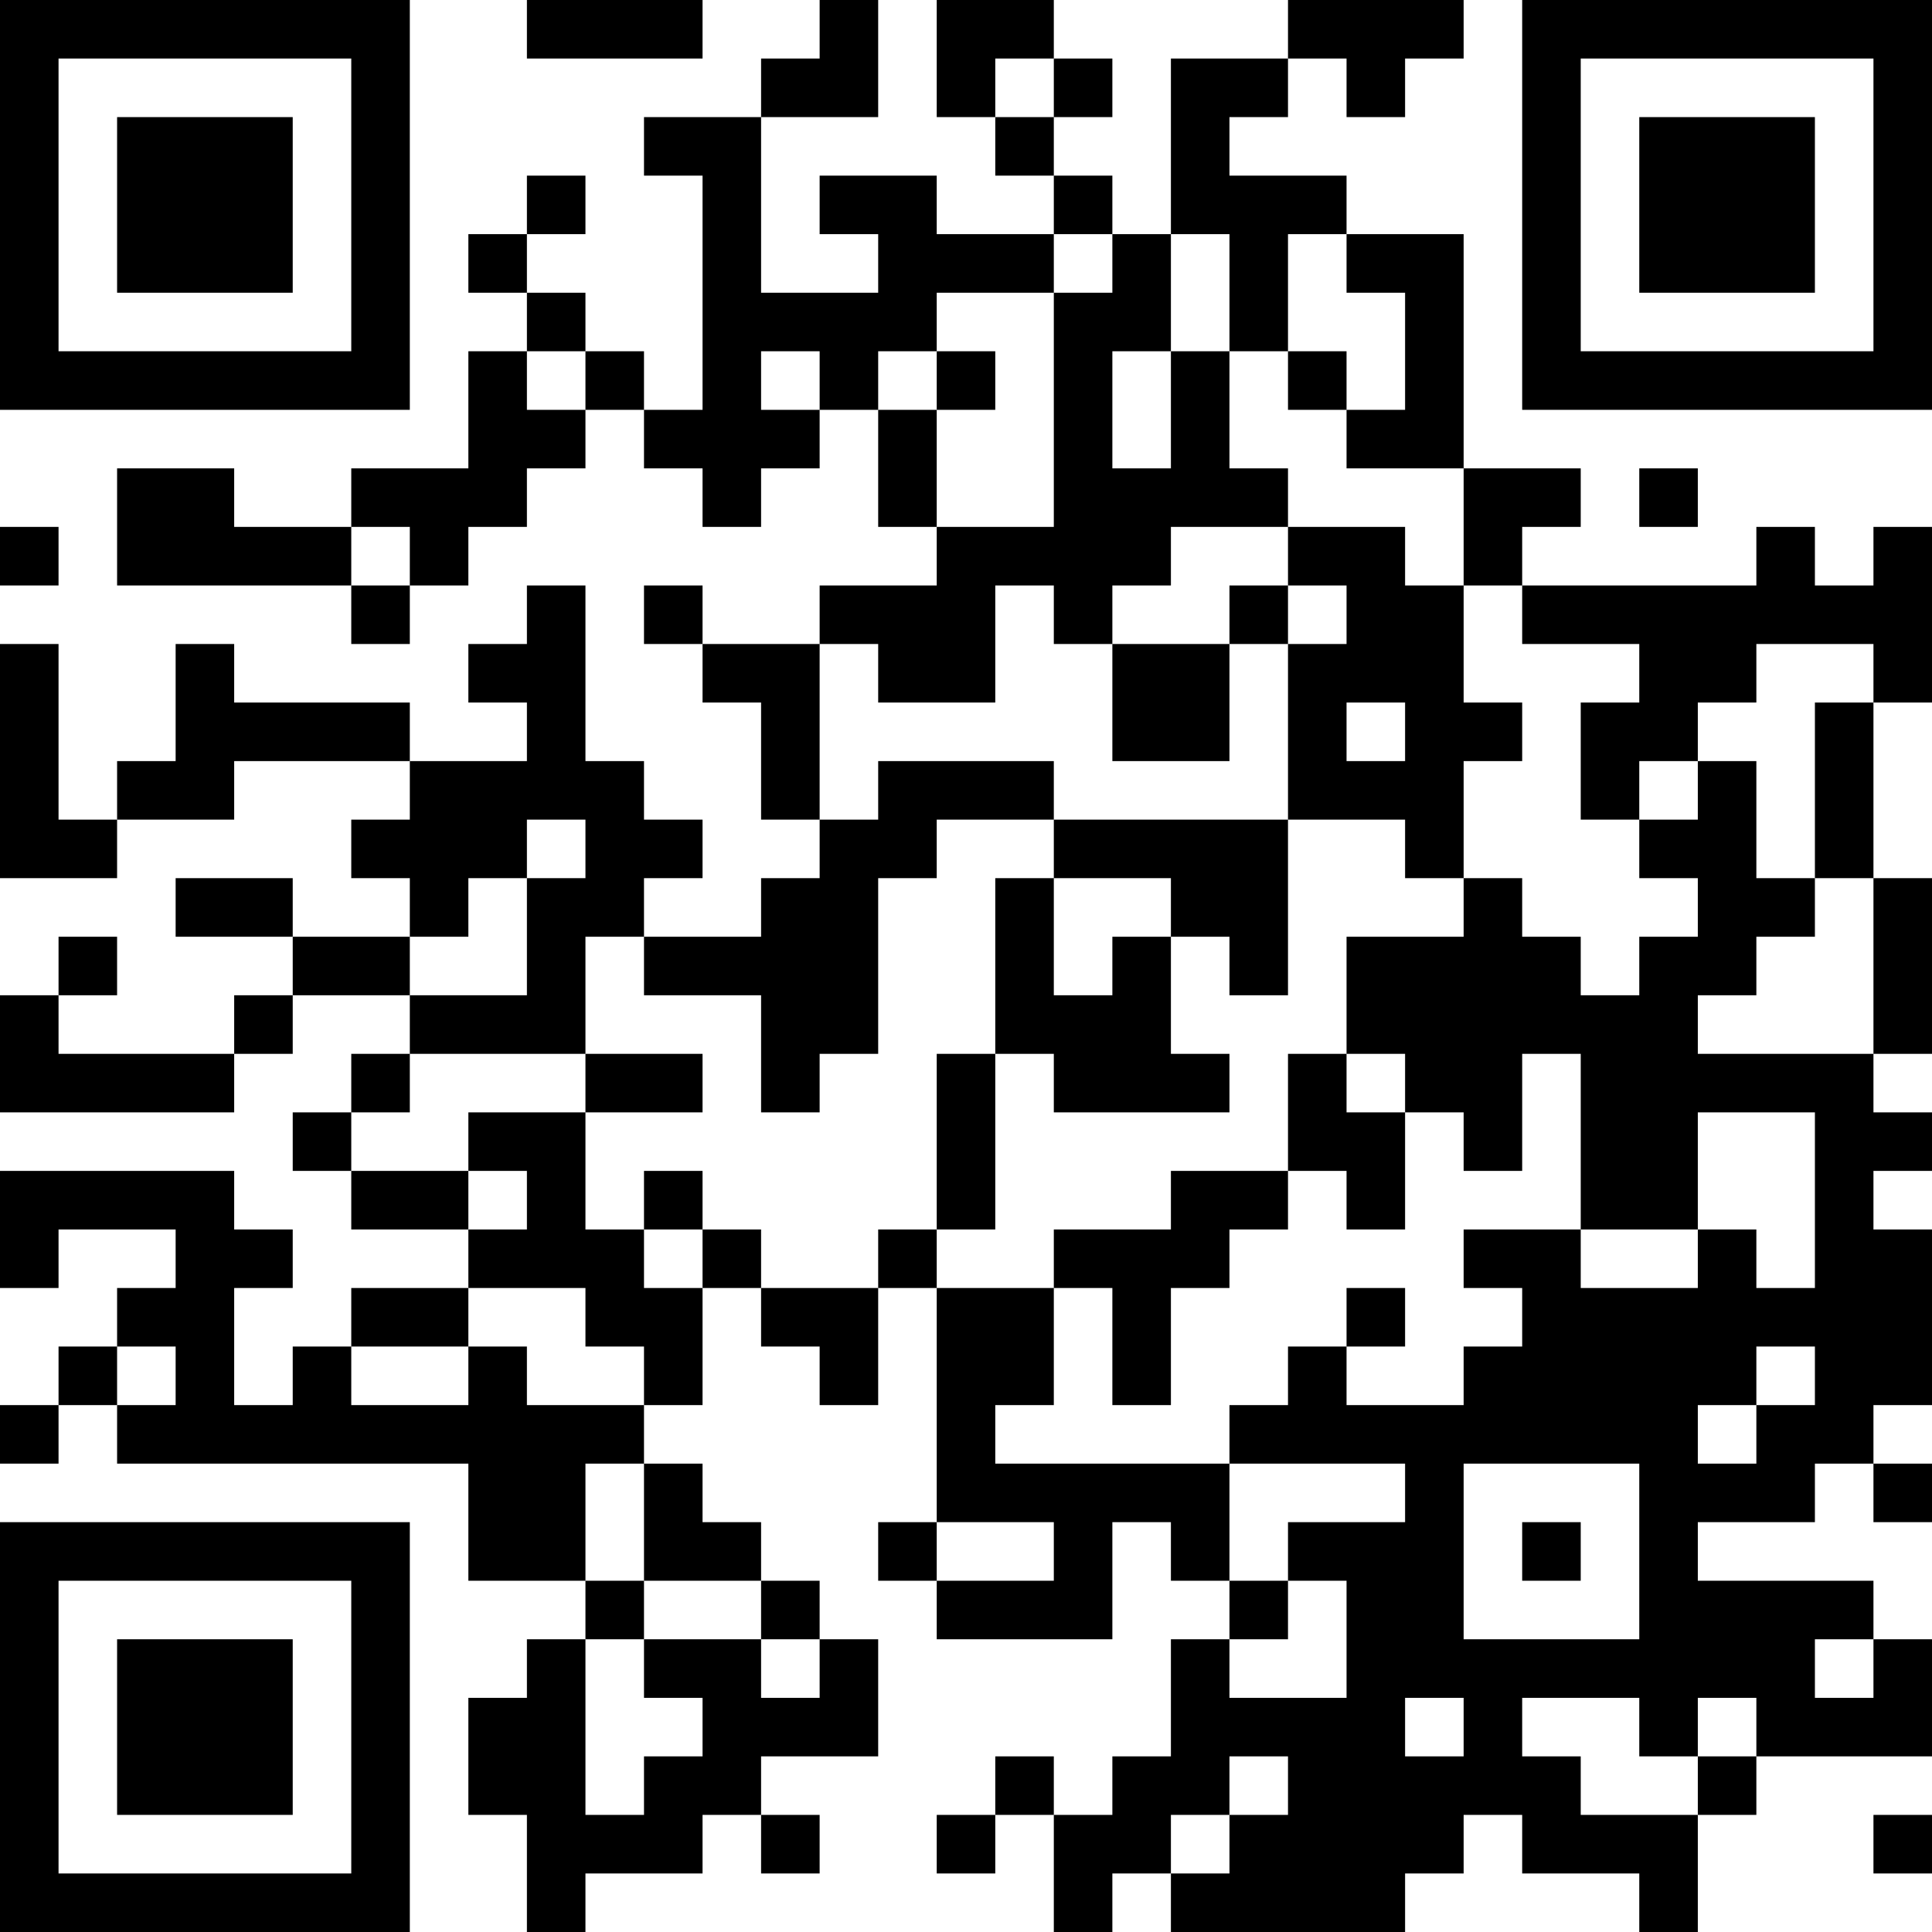 <svg xmlns="http://www.w3.org/2000/svg" viewBox="0 0 33 33" height="80" width="80">
    <path fill="#FFFFFF" d="M0,0 h33v33H0z" shape-rendering="crispEdges"></path>
    <path fill="#000000" d="M0 0h7v1H0zM9 0h3v1H9zM14 0h1v1H14zM16 0h2v1H16zM22 0h3v1H22zM26,0 h7v1H26zM0 1h1v1H0zM6 1h1v1H6zM13 1h2v1H13zM16 1h1v1H16zM18 1h1v1H18zM20 1h2v1H20zM23 1h1v1H23zM26 1h1v1H26zM32,1 h1v1H32zM0 2h1v1H0zM2 2h3v1H2zM6 2h1v1H6zM11 2h2v1H11zM17 2h1v1H17zM20 2h1v1H20zM26 2h1v1H26zM28 2h3v1H28zM32,2 h1v1H32zM0 3h1v1H0zM2 3h3v1H2zM6 3h1v1H6zM9 3h1v1H9zM12 3h1v1H12zM14 3h2v1H14zM18 3h1v1H18zM20 3h3v1H20zM26 3h1v1H26zM28 3h3v1H28zM32,3 h1v1H32zM0 4h1v1H0zM2 4h3v1H2zM6 4h1v1H6zM8 4h1v1H8zM12 4h1v1H12zM15 4h3v1H15zM19 4h1v1H19zM21 4h1v1H21zM23 4h2v1H23zM26 4h1v1H26zM28 4h3v1H28zM32,4 h1v1H32zM0 5h1v1H0zM6 5h1v1H6zM9 5h1v1H9zM12 5h4v1H12zM18 5h2v1H18zM21 5h1v1H21zM24 5h1v1H24zM26 5h1v1H26zM32,5 h1v1H32zM0 6h7v1H0zM8 6h1v1H8zM10 6h1v1H10zM12 6h1v1H12zM14 6h1v1H14zM16 6h1v1H16zM18 6h1v1H18zM20 6h1v1H20zM22 6h1v1H22zM24 6h1v1H24zM26,6 h7v1H26zM8 7h2v1H8zM11 7h3v1H11zM15 7h1v1H15zM18 7h1v1H18zM20 7h1v1H20zM23 7h2v1H23zM2 8h2v1H2zM6 8h3v1H6zM12 8h1v1H12zM15 8h1v1H15zM18 8h4v1H18zM25 8h2v1H25zM28 8h1v1H28zM0 9h1v1H0zM2 9h4v1H2zM7 9h1v1H7zM16 9h4v1H16zM22 9h2v1H22zM25 9h1v1H25zM30 9h1v1H30zM32,9 h1v1H32zM6 10h1v1H6zM9 10h1v1H9zM11 10h1v1H11zM14 10h3v1H14zM18 10h1v1H18zM21 10h1v1H21zM23 10h2v1H23zM26,10 h7v1H26zM0 11h1v1H0zM3 11h1v1H3zM8 11h2v1H8zM12 11h2v1H12zM15 11h2v1H15zM19 11h2v1H19zM22 11h3v1H22zM28 11h2v1H28zM32,11 h1v1H32zM0 12h1v1H0zM3 12h4v1H3zM9 12h1v1H9zM13 12h1v1H13zM19 12h2v1H19zM22 12h1v1H22zM24 12h2v1H24zM27 12h2v1H27zM31 12h1v1H31zM0 13h1v1H0zM2 13h2v1H2zM7 13h4v1H7zM13 13h1v1H13zM15 13h3v1H15zM22 13h3v1H22zM27 13h1v1H27zM29 13h1v1H29zM31 13h1v1H31zM0 14h2v1H0zM6 14h3v1H6zM10 14h2v1H10zM14 14h2v1H14zM18 14h4v1H18zM24 14h1v1H24zM28 14h2v1H28zM31 14h1v1H31zM3 15h2v1H3zM7 15h1v1H7zM9 15h2v1H9zM13 15h2v1H13zM17 15h1v1H17zM20 15h2v1H20zM25 15h1v1H25zM29 15h2v1H29zM32,15 h1v1H32zM1 16h1v1H1zM5 16h2v1H5zM9 16h1v1H9zM11 16h4v1H11zM17 16h1v1H17zM19 16h1v1H19zM21 16h1v1H21zM23 16h4v1H23zM28 16h2v1H28zM32,16 h1v1H32zM0 17h1v1H0zM4 17h1v1H4zM7 17h3v1H7zM13 17h2v1H13zM17 17h3v1H17zM23 17h6v1H23zM32,17 h1v1H32zM0 18h4v1H0zM6 18h1v1H6zM10 18h2v1H10zM13 18h1v1H13zM16 18h1v1H16zM18 18h3v1H18zM22 18h1v1H22zM24 18h2v1H24zM27 18h5v1H27zM5 19h1v1H5zM8 19h2v1H8zM16 19h1v1H16zM22 19h2v1H22zM25 19h1v1H25zM27 19h2v1H27zM31,19 h2v1H31zM0 20h4v1H0zM6 20h2v1H6zM9 20h1v1H9zM11 20h1v1H11zM16 20h1v1H16zM20 20h2v1H20zM23 20h1v1H23zM27 20h2v1H27zM31 20h1v1H31zM0 21h1v1H0zM3 21h2v1H3zM8 21h3v1H8zM12 21h1v1H12zM15 21h1v1H15zM18 21h3v1H18zM25 21h2v1H25zM29 21h1v1H29zM31,21 h2v1H31zM2 22h2v1H2zM6 22h2v1H6zM10 22h2v1H10zM13 22h2v1H13zM16 22h2v1H16zM19 22h1v1H19zM23 22h1v1H23zM26,22 h7v1H26zM1 23h1v1H1zM3 23h1v1H3zM5 23h1v1H5zM8 23h1v1H8zM11 23h1v1H11zM14 23h1v1H14zM16 23h2v1H16zM19 23h1v1H19zM22 23h1v1H22zM25 23h5v1H25zM31,23 h2v1H31zM0 24h1v1H0zM2 24h9v1H2zM16 24h1v1H16zM21 24h8v1H21zM30 24h2v1H30zM8 25h2v1H8zM11 25h1v1H11zM16 25h5v1H16zM24 25h1v1H24zM28 25h3v1H28zM32,25 h1v1H32zM0 26h7v1H0zM8 26h2v1H8zM11 26h2v1H11zM15 26h1v1H15zM18 26h1v1H18zM20 26h1v1H20zM22 26h3v1H22zM26 26h1v1H26zM28 26h1v1H28zM0 27h1v1H0zM6 27h1v1H6zM10 27h1v1H10zM13 27h1v1H13zM16 27h3v1H16zM21 27h1v1H21zM23 27h2v1H23zM28 27h4v1H28zM0 28h1v1H0zM2 28h3v1H2zM6 28h1v1H6zM9 28h1v1H9zM11 28h2v1H11zM14 28h1v1H14zM20 28h1v1H20zM23 28h8v1H23zM32,28 h1v1H32zM0 29h1v1H0zM2 29h3v1H2zM6 29h1v1H6zM8 29h2v1H8zM12 29h3v1H12zM20 29h4v1H20zM25 29h1v1H25zM28 29h1v1H28zM30,29 h3v1H30zM0 30h1v1H0zM2 30h3v1H2zM6 30h1v1H6zM8 30h2v1H8zM11 30h2v1H11zM17 30h1v1H17zM19 30h2v1H19zM22 30h5v1H22zM29 30h1v1H29zM0 31h1v1H0zM6 31h1v1H6zM9 31h3v1H9zM13 31h1v1H13zM16 31h1v1H16zM18 31h2v1H18zM21 31h4v1H21zM26 31h3v1H26zM32,31 h1v1H32zM0 32h7v1H0zM9 32h1v1H9zM18 32h1v1H18zM20 32h4v1H20zM28 32h1v1H28z"></path>
</svg>
